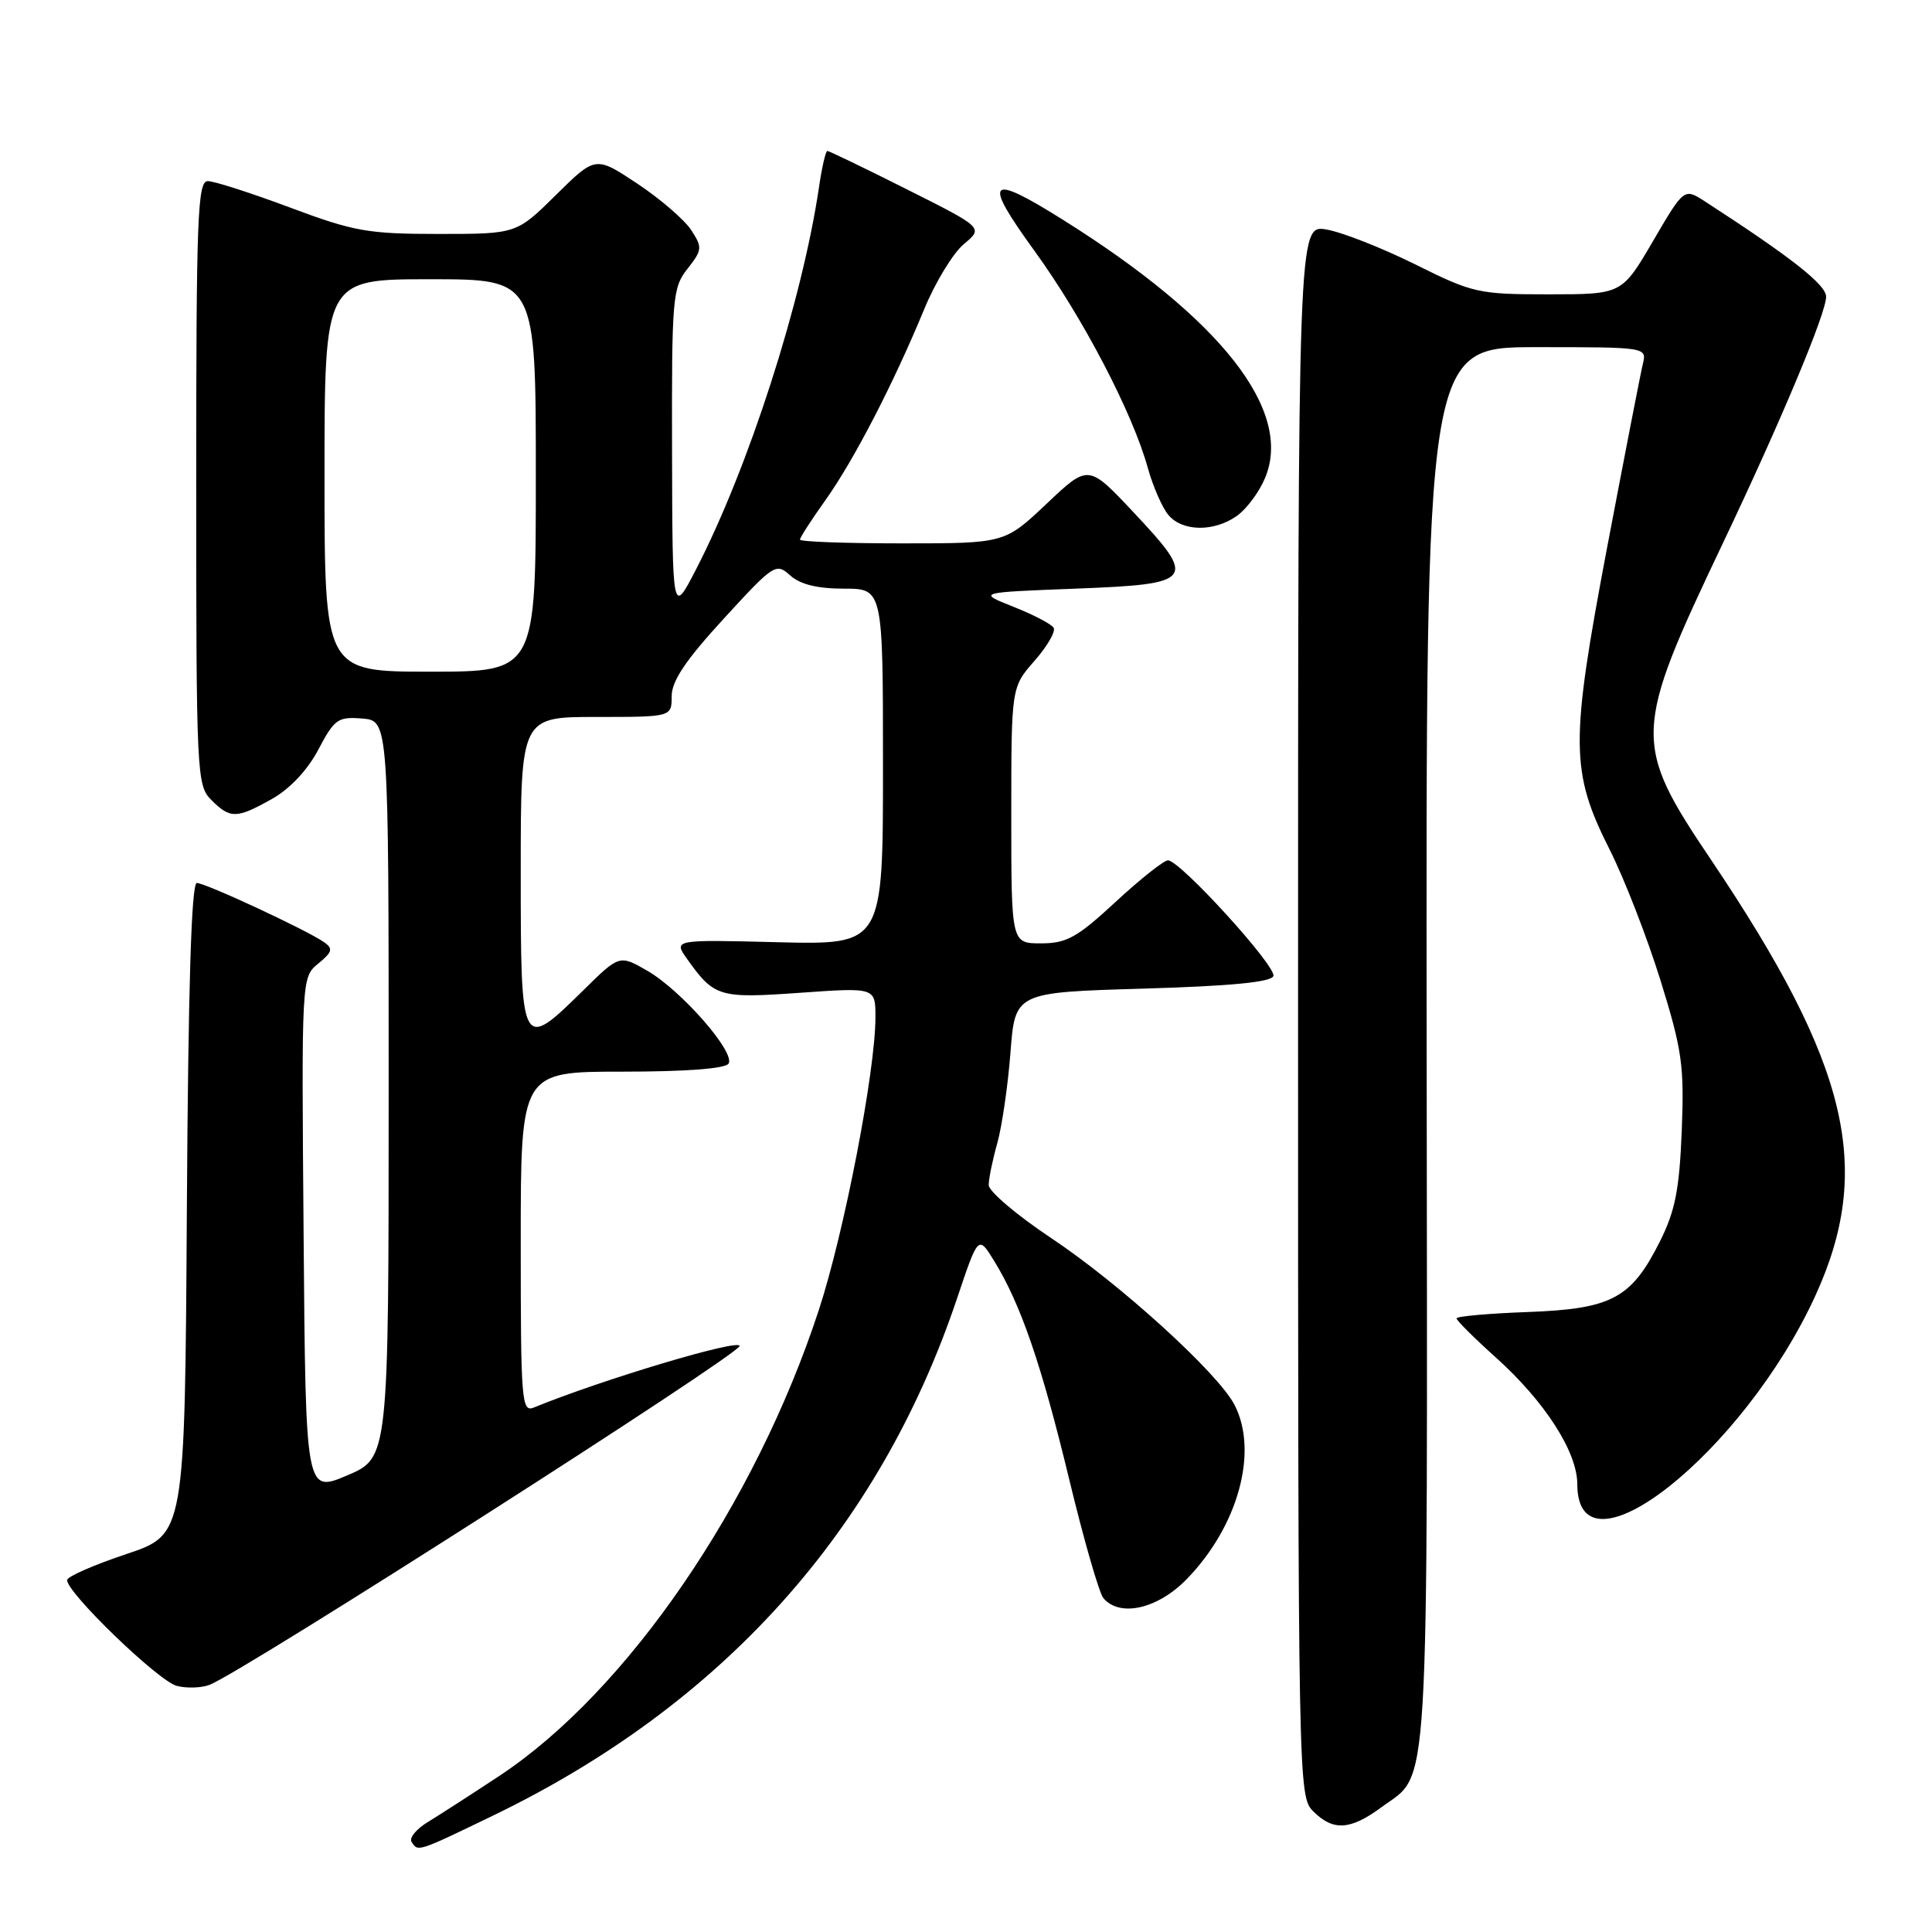 <?xml version="1.0" encoding="UTF-8" standalone="no"?>
<!DOCTYPE svg PUBLIC "-//W3C//DTD SVG 1.1//EN" "http://www.w3.org/Graphics/SVG/1.1/DTD/svg11.dtd" >
<svg xmlns="http://www.w3.org/2000/svg" xmlns:xlink="http://www.w3.org/1999/xlink" version="1.1" viewBox="0 0 256 256">
 <g >
 <path fill="currentColor"
d=" M 65.34 240.57 C 95.74 225.88 116.50 202.74 126.81 172.06 C 129.63 163.66 129.63 163.66 131.73 167.08 C 135.25 172.79 138.00 180.79 141.67 196.00 C 143.59 203.97 145.63 211.06 146.20 211.75 C 148.36 214.34 153.40 213.20 157.24 209.25 C 164.07 202.23 166.78 192.35 163.58 186.15 C 161.39 181.93 148.41 170.12 139.24 164.02 C 134.71 161.00 131.00 157.85 131.01 157.02 C 131.01 156.18 131.52 153.70 132.14 151.50 C 132.76 149.30 133.55 143.90 133.89 139.50 C 134.50 131.50 134.50 131.50 151.42 131.00 C 163.06 130.66 168.46 130.14 168.73 129.33 C 169.15 128.04 156.36 114.00 154.76 114.00 C 154.22 114.00 151.09 116.48 147.83 119.50 C 142.72 124.23 141.34 125.00 137.94 125.00 C 134.00 125.00 134.00 125.00 134.00 108.03 C 134.00 91.07 134.00 91.07 137.08 87.56 C 138.77 85.64 139.91 83.66 139.61 83.18 C 139.31 82.69 136.91 81.44 134.28 80.40 C 129.50 78.50 129.50 78.50 142.49 78.00 C 158.33 77.39 158.69 76.92 150.16 67.84 C 144.21 61.51 144.21 61.51 138.67 66.76 C 133.12 72.00 133.12 72.00 119.56 72.00 C 112.10 72.00 106.00 71.78 106.00 71.50 C 106.00 71.23 107.52 68.87 109.39 66.25 C 113.16 60.95 118.39 50.83 122.45 41.00 C 123.92 37.42 126.29 33.53 127.72 32.34 C 130.31 30.18 130.31 30.18 120.17 25.09 C 114.60 22.29 109.85 20.00 109.63 20.00 C 109.41 20.00 108.91 22.14 108.53 24.75 C 106.29 39.92 99.19 61.98 92.20 75.50 C 89.10 81.50 89.10 81.50 89.05 59.88 C 89.00 39.42 89.11 38.13 91.10 35.61 C 93.07 33.10 93.09 32.79 91.57 30.46 C 90.67 29.10 87.46 26.33 84.43 24.32 C 78.91 20.66 78.91 20.66 73.67 25.83 C 68.44 31.00 68.44 31.00 58.11 31.00 C 48.75 31.00 46.90 30.67 38.43 27.50 C 33.29 25.58 28.39 24.00 27.54 24.00 C 26.18 24.00 26.00 28.61 26.00 64.00 C 26.00 102.67 26.07 104.07 28.00 106.00 C 30.52 108.52 31.34 108.50 36.06 105.85 C 38.42 104.52 40.76 102.03 42.19 99.31 C 44.32 95.27 44.78 94.95 48.00 95.21 C 51.50 95.50 51.50 95.50 51.50 144.34 C 51.50 193.17 51.50 193.17 46.00 195.50 C 40.50 197.83 40.50 197.83 40.23 163.66 C 39.95 129.50 39.95 129.50 42.17 127.68 C 44.04 126.15 44.16 125.70 42.95 124.85 C 40.63 123.23 27.23 117.00 26.08 117.00 C 25.36 117.00 24.94 130.72 24.76 160.17 C 24.50 203.33 24.50 203.33 16.75 205.92 C 12.49 207.34 8.96 208.88 8.90 209.35 C 8.71 210.90 21.00 222.78 23.43 223.39 C 24.75 223.73 26.71 223.66 27.77 223.25 C 32.17 221.55 98.00 179.46 98.00 178.35 C 98.00 177.35 79.81 182.79 70.75 186.50 C 69.11 187.17 69.00 185.74 69.00 164.61 C 69.00 142.00 69.00 142.00 82.44 142.00 C 90.92 142.00 96.13 141.60 96.54 140.93 C 97.46 139.44 90.28 131.24 85.79 128.64 C 82.08 126.50 82.08 126.50 77.26 131.25 C 69.06 139.32 69.00 139.21 69.00 115.50 C 69.00 95.00 69.00 95.00 79.00 95.00 C 89.00 95.00 89.00 95.00 89.00 92.25 C 89.00 90.24 90.86 87.47 95.88 82.00 C 102.54 74.73 102.82 74.55 104.71 76.25 C 106.03 77.44 108.31 78.00 111.83 78.00 C 117.00 78.00 117.00 78.00 117.00 101.60 C 117.00 125.19 117.00 125.19 103.11 124.85 C 89.22 124.50 89.22 124.50 91.06 127.09 C 94.65 132.12 95.28 132.31 106.01 131.55 C 116.00 130.84 116.00 130.84 116.00 134.79 C 116.00 141.92 111.87 163.29 108.50 173.58 C 100.05 199.37 83.09 224.11 66.19 235.30 C 62.51 237.73 58.25 240.48 56.72 241.41 C 55.19 242.33 54.20 243.52 54.53 244.04 C 55.37 245.41 55.26 245.44 65.34 240.57 Z  M 183.05 239.47 C 189.50 234.70 189.15 240.71 189.04 138.93 C 188.94 46.00 188.94 46.00 203.58 46.00 C 218.22 46.00 218.22 46.00 217.68 48.25 C 217.38 49.49 215.26 60.40 212.96 72.50 C 208.04 98.48 208.07 102.22 213.29 112.58 C 215.23 116.43 218.25 124.21 220.02 129.89 C 222.90 139.17 223.18 141.20 222.84 149.86 C 222.53 157.61 221.96 160.48 219.97 164.45 C 216.17 172.05 213.59 173.44 202.43 173.85 C 197.24 174.04 193.00 174.42 193.00 174.69 C 193.00 174.97 195.33 177.29 198.18 179.85 C 204.70 185.70 209.00 192.39 209.00 196.66 C 209.00 209.91 231.03 192.47 240.54 171.70 C 248.27 154.80 245.00 141.11 226.77 114.00 C 216.30 98.45 216.35 97.07 228.28 72.00 C 235.99 55.79 242.01 41.42 241.97 39.30 C 241.94 37.71 237.35 34.10 225.93 26.70 C 223.15 24.90 223.15 24.90 219.03 31.95 C 214.91 39.00 214.91 39.00 205.21 39.00 C 195.90 39.00 195.17 38.84 187.50 35.02 C 183.10 32.84 177.81 30.76 175.75 30.41 C 172.00 29.78 172.00 29.78 172.00 133.89 C 172.00 236.67 172.03 238.03 174.00 240.00 C 176.65 242.65 178.90 242.52 183.05 239.47 Z  M 163.88 68.37 C 165.16 67.47 166.85 65.21 167.63 63.33 C 171.35 54.43 161.87 42.31 140.89 29.15 C 130.90 22.88 130.14 23.69 137.08 33.25 C 143.48 42.08 150.06 54.67 152.09 62.00 C 152.78 64.47 154.01 67.29 154.83 68.25 C 156.69 70.45 160.84 70.50 163.88 68.37 Z  M 43.00 63.00 C 43.00 37.00 43.00 37.00 57.00 37.00 C 71.00 37.00 71.00 37.00 71.00 63.00 C 71.00 89.00 71.00 89.00 57.00 89.00 C 43.00 89.00 43.00 89.00 43.00 63.00 Z "/>
</g>
</svg>